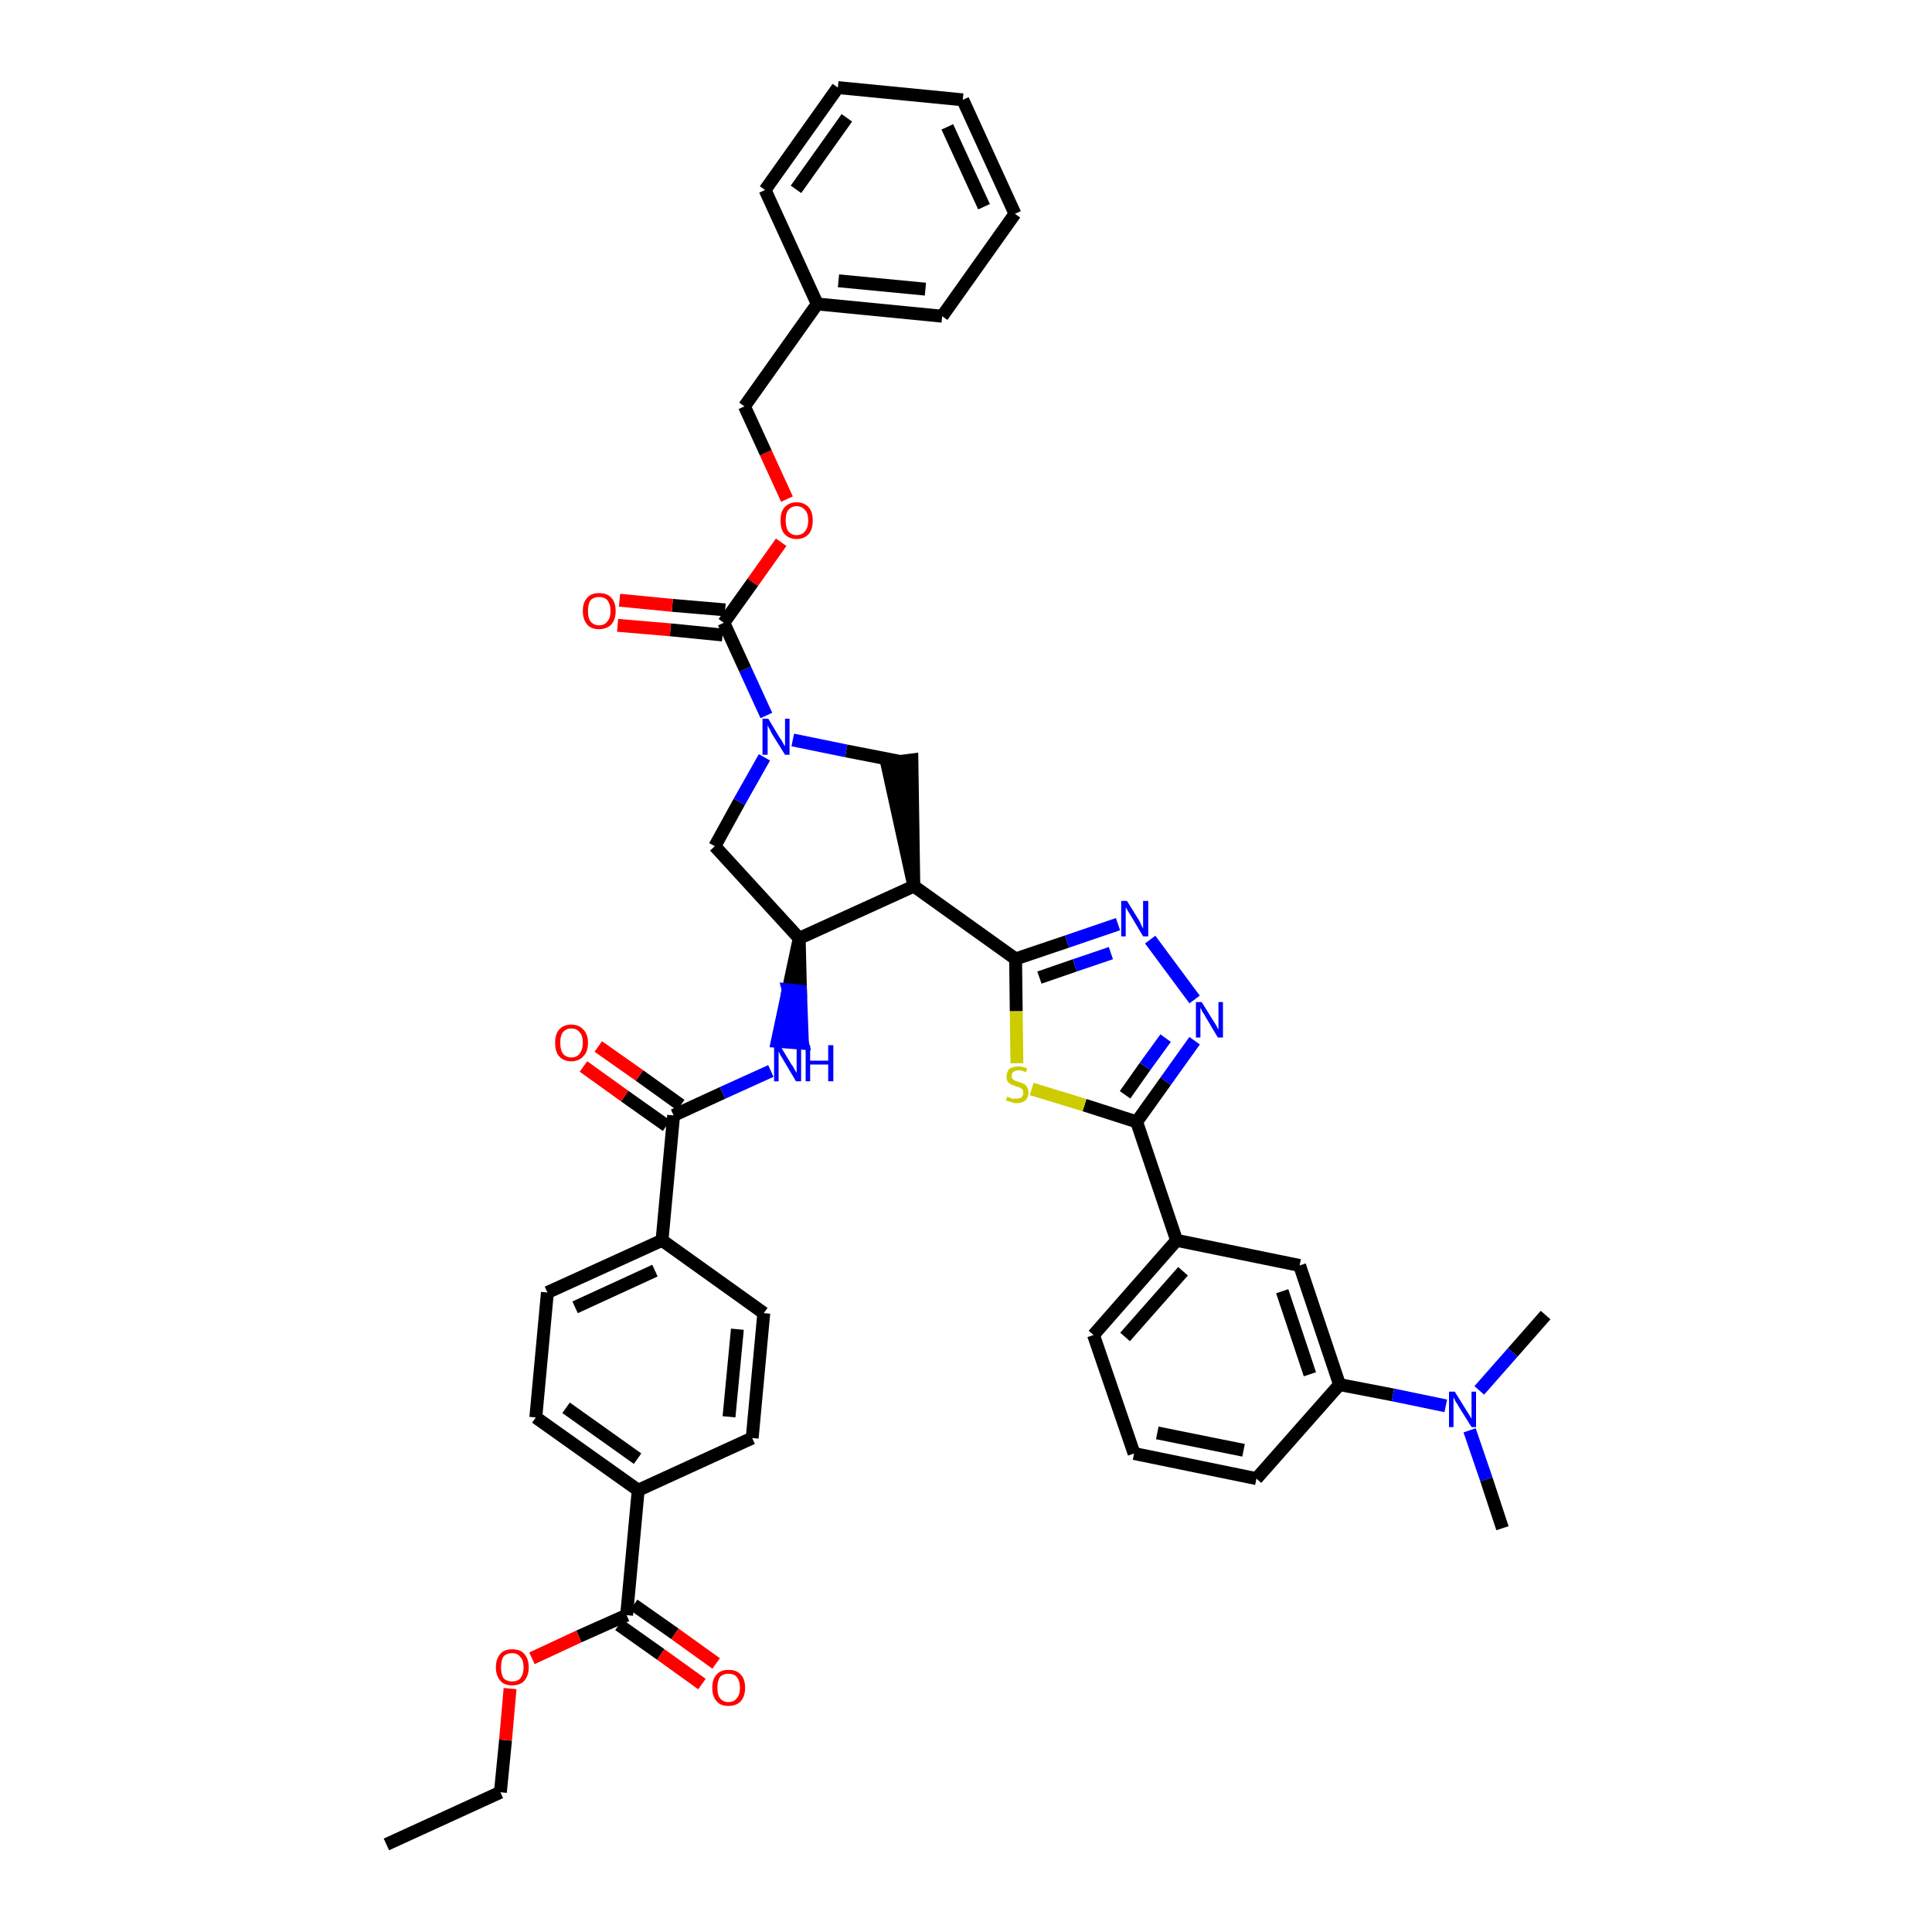 <?xml version='1.0' encoding='iso-8859-1'?>
<svg version='1.1' baseProfile='full'
              xmlns='http://www.w3.org/2000/svg'
                      xmlns:rdkit='http://www.rdkit.org/xml'
                      xmlns:xlink='http://www.w3.org/1999/xlink'
                  xml:space='preserve'
width='300px' height='300px' viewBox='0 0 300 300'>
<!-- END OF HEADER -->
<path class='bond-0 atom-0 atom-1' d='M 60.0,286.4 L 77.7,278.3' style='fill:none;fill-rule:evenodd;stroke:#000000;stroke-width:2.0px;stroke-linecap:butt;stroke-linejoin:miter;stroke-opacity:1' />
<path class='bond-1 atom-1 atom-2' d='M 77.7,278.3 L 78.5,270.2' style='fill:none;fill-rule:evenodd;stroke:#000000;stroke-width:2.0px;stroke-linecap:butt;stroke-linejoin:miter;stroke-opacity:1' />
<path class='bond-1 atom-1 atom-2' d='M 78.5,270.2 L 79.2,262.2' style='fill:none;fill-rule:evenodd;stroke:#FF0000;stroke-width:2.0px;stroke-linecap:butt;stroke-linejoin:miter;stroke-opacity:1' />
<path class='bond-2 atom-2 atom-3' d='M 82.6,257.5 L 89.9,254.1' style='fill:none;fill-rule:evenodd;stroke:#FF0000;stroke-width:2.0px;stroke-linecap:butt;stroke-linejoin:miter;stroke-opacity:1' />
<path class='bond-2 atom-2 atom-3' d='M 89.9,254.1 L 97.3,250.8' style='fill:none;fill-rule:evenodd;stroke:#000000;stroke-width:2.0px;stroke-linecap:butt;stroke-linejoin:miter;stroke-opacity:1' />
<path class='bond-3 atom-3 atom-4' d='M 96.1,252.3 L 102.6,256.9' style='fill:none;fill-rule:evenodd;stroke:#000000;stroke-width:2.0px;stroke-linecap:butt;stroke-linejoin:miter;stroke-opacity:1' />
<path class='bond-3 atom-3 atom-4' d='M 102.6,256.9 L 109.0,261.5' style='fill:none;fill-rule:evenodd;stroke:#FF0000;stroke-width:2.0px;stroke-linecap:butt;stroke-linejoin:miter;stroke-opacity:1' />
<path class='bond-3 atom-3 atom-4' d='M 98.4,249.2 L 104.8,253.7' style='fill:none;fill-rule:evenodd;stroke:#000000;stroke-width:2.0px;stroke-linecap:butt;stroke-linejoin:miter;stroke-opacity:1' />
<path class='bond-3 atom-3 atom-4' d='M 104.8,253.7 L 111.2,258.3' style='fill:none;fill-rule:evenodd;stroke:#FF0000;stroke-width:2.0px;stroke-linecap:butt;stroke-linejoin:miter;stroke-opacity:1' />
<path class='bond-4 atom-3 atom-5' d='M 97.3,250.8 L 99.1,231.4' style='fill:none;fill-rule:evenodd;stroke:#000000;stroke-width:2.0px;stroke-linecap:butt;stroke-linejoin:miter;stroke-opacity:1' />
<path class='bond-5 atom-5 atom-6' d='M 99.1,231.4 L 83.2,220.1' style='fill:none;fill-rule:evenodd;stroke:#000000;stroke-width:2.0px;stroke-linecap:butt;stroke-linejoin:miter;stroke-opacity:1' />
<path class='bond-5 atom-5 atom-6' d='M 99.0,226.5 L 87.9,218.6' style='fill:none;fill-rule:evenodd;stroke:#000000;stroke-width:2.0px;stroke-linecap:butt;stroke-linejoin:miter;stroke-opacity:1' />
<path class='bond-42 atom-42 atom-5' d='M 116.8,223.3 L 99.1,231.4' style='fill:none;fill-rule:evenodd;stroke:#000000;stroke-width:2.0px;stroke-linecap:butt;stroke-linejoin:miter;stroke-opacity:1' />
<path class='bond-6 atom-6 atom-7' d='M 83.2,220.1 L 85.0,200.7' style='fill:none;fill-rule:evenodd;stroke:#000000;stroke-width:2.0px;stroke-linecap:butt;stroke-linejoin:miter;stroke-opacity:1' />
<path class='bond-7 atom-7 atom-8' d='M 85.0,200.7 L 102.8,192.6' style='fill:none;fill-rule:evenodd;stroke:#000000;stroke-width:2.0px;stroke-linecap:butt;stroke-linejoin:miter;stroke-opacity:1' />
<path class='bond-7 atom-7 atom-8' d='M 89.3,203.0 L 101.7,197.3' style='fill:none;fill-rule:evenodd;stroke:#000000;stroke-width:2.0px;stroke-linecap:butt;stroke-linejoin:miter;stroke-opacity:1' />
<path class='bond-8 atom-8 atom-9' d='M 102.8,192.6 L 104.6,173.2' style='fill:none;fill-rule:evenodd;stroke:#000000;stroke-width:2.0px;stroke-linecap:butt;stroke-linejoin:miter;stroke-opacity:1' />
<path class='bond-40 atom-8 atom-41' d='M 102.8,192.6 L 118.6,203.9' style='fill:none;fill-rule:evenodd;stroke:#000000;stroke-width:2.0px;stroke-linecap:butt;stroke-linejoin:miter;stroke-opacity:1' />
<path class='bond-9 atom-9 atom-10' d='M 105.7,171.6 L 99.3,167.0' style='fill:none;fill-rule:evenodd;stroke:#000000;stroke-width:2.0px;stroke-linecap:butt;stroke-linejoin:miter;stroke-opacity:1' />
<path class='bond-9 atom-9 atom-10' d='M 99.3,167.0 L 92.9,162.5' style='fill:none;fill-rule:evenodd;stroke:#FF0000;stroke-width:2.0px;stroke-linecap:butt;stroke-linejoin:miter;stroke-opacity:1' />
<path class='bond-9 atom-9 atom-10' d='M 103.5,174.8 L 97.0,170.2' style='fill:none;fill-rule:evenodd;stroke:#000000;stroke-width:2.0px;stroke-linecap:butt;stroke-linejoin:miter;stroke-opacity:1' />
<path class='bond-9 atom-9 atom-10' d='M 97.0,170.2 L 90.6,165.6' style='fill:none;fill-rule:evenodd;stroke:#FF0000;stroke-width:2.0px;stroke-linecap:butt;stroke-linejoin:miter;stroke-opacity:1' />
<path class='bond-10 atom-9 atom-11' d='M 104.6,173.2 L 112.2,169.7' style='fill:none;fill-rule:evenodd;stroke:#000000;stroke-width:2.0px;stroke-linecap:butt;stroke-linejoin:miter;stroke-opacity:1' />
<path class='bond-10 atom-9 atom-11' d='M 112.2,169.7 L 119.7,166.3' style='fill:none;fill-rule:evenodd;stroke:#0000FF;stroke-width:2.0px;stroke-linecap:butt;stroke-linejoin:miter;stroke-opacity:1' />
<path class='bond-11 atom-12 atom-11' d='M 124.1,145.7 L 122.4,153.7 L 124.3,153.9 Z' style='fill:#000000;fill-rule:evenodd;fill-opacity:1;stroke:#000000;stroke-width:2.0px;stroke-linecap:butt;stroke-linejoin:miter;stroke-opacity:1;' />
<path class='bond-11 atom-12 atom-11' d='M 122.4,153.7 L 124.6,162.0 L 120.7,161.7 Z' style='fill:#0000FF;fill-rule:evenodd;fill-opacity:1;stroke:#0000FF;stroke-width:2.0px;stroke-linecap:butt;stroke-linejoin:miter;stroke-opacity:1;' />
<path class='bond-11 atom-12 atom-11' d='M 122.4,153.7 L 124.3,153.9 L 124.6,162.0 Z' style='fill:#0000FF;fill-rule:evenodd;fill-opacity:1;stroke:#0000FF;stroke-width:2.0px;stroke-linecap:butt;stroke-linejoin:miter;stroke-opacity:1;' />
<path class='bond-12 atom-12 atom-13' d='M 124.1,145.7 L 111.0,131.4' style='fill:none;fill-rule:evenodd;stroke:#000000;stroke-width:2.0px;stroke-linecap:butt;stroke-linejoin:miter;stroke-opacity:1' />
<path class='bond-43 atom-26 atom-12' d='M 141.9,137.6 L 124.1,145.7' style='fill:none;fill-rule:evenodd;stroke:#000000;stroke-width:2.0px;stroke-linecap:butt;stroke-linejoin:miter;stroke-opacity:1' />
<path class='bond-13 atom-13 atom-14' d='M 111.0,131.4 L 114.8,124.5' style='fill:none;fill-rule:evenodd;stroke:#000000;stroke-width:2.0px;stroke-linecap:butt;stroke-linejoin:miter;stroke-opacity:1' />
<path class='bond-13 atom-13 atom-14' d='M 114.8,124.5 L 118.7,117.6' style='fill:none;fill-rule:evenodd;stroke:#0000FF;stroke-width:2.0px;stroke-linecap:butt;stroke-linejoin:miter;stroke-opacity:1' />
<path class='bond-14 atom-14 atom-15' d='M 119.0,111.1 L 115.7,103.9' style='fill:none;fill-rule:evenodd;stroke:#0000FF;stroke-width:2.0px;stroke-linecap:butt;stroke-linejoin:miter;stroke-opacity:1' />
<path class='bond-14 atom-14 atom-15' d='M 115.7,103.9 L 112.4,96.7' style='fill:none;fill-rule:evenodd;stroke:#000000;stroke-width:2.0px;stroke-linecap:butt;stroke-linejoin:miter;stroke-opacity:1' />
<path class='bond-24 atom-14 atom-25' d='M 123.1,114.9 L 131.4,116.6' style='fill:none;fill-rule:evenodd;stroke:#0000FF;stroke-width:2.0px;stroke-linecap:butt;stroke-linejoin:miter;stroke-opacity:1' />
<path class='bond-24 atom-14 atom-25' d='M 131.4,116.6 L 139.6,118.2' style='fill:none;fill-rule:evenodd;stroke:#000000;stroke-width:2.0px;stroke-linecap:butt;stroke-linejoin:miter;stroke-opacity:1' />
<path class='bond-15 atom-15 atom-16' d='M 112.6,94.7 L 104.4,94.0' style='fill:none;fill-rule:evenodd;stroke:#000000;stroke-width:2.0px;stroke-linecap:butt;stroke-linejoin:miter;stroke-opacity:1' />
<path class='bond-15 atom-15 atom-16' d='M 104.4,94.0 L 96.2,93.2' style='fill:none;fill-rule:evenodd;stroke:#FF0000;stroke-width:2.0px;stroke-linecap:butt;stroke-linejoin:miter;stroke-opacity:1' />
<path class='bond-15 atom-15 atom-16' d='M 112.2,98.6 L 104.1,97.8' style='fill:none;fill-rule:evenodd;stroke:#000000;stroke-width:2.0px;stroke-linecap:butt;stroke-linejoin:miter;stroke-opacity:1' />
<path class='bond-15 atom-15 atom-16' d='M 104.1,97.8 L 95.9,97.1' style='fill:none;fill-rule:evenodd;stroke:#FF0000;stroke-width:2.0px;stroke-linecap:butt;stroke-linejoin:miter;stroke-opacity:1' />
<path class='bond-16 atom-15 atom-17' d='M 112.4,96.7 L 116.9,90.4' style='fill:none;fill-rule:evenodd;stroke:#000000;stroke-width:2.0px;stroke-linecap:butt;stroke-linejoin:miter;stroke-opacity:1' />
<path class='bond-16 atom-15 atom-17' d='M 116.9,90.4 L 121.3,84.2' style='fill:none;fill-rule:evenodd;stroke:#FF0000;stroke-width:2.0px;stroke-linecap:butt;stroke-linejoin:miter;stroke-opacity:1' />
<path class='bond-17 atom-17 atom-18' d='M 122.2,77.5 L 118.9,70.3' style='fill:none;fill-rule:evenodd;stroke:#FF0000;stroke-width:2.0px;stroke-linecap:butt;stroke-linejoin:miter;stroke-opacity:1' />
<path class='bond-17 atom-17 atom-18' d='M 118.9,70.3 L 115.6,63.1' style='fill:none;fill-rule:evenodd;stroke:#000000;stroke-width:2.0px;stroke-linecap:butt;stroke-linejoin:miter;stroke-opacity:1' />
<path class='bond-18 atom-18 atom-19' d='M 115.6,63.1 L 126.9,47.2' style='fill:none;fill-rule:evenodd;stroke:#000000;stroke-width:2.0px;stroke-linecap:butt;stroke-linejoin:miter;stroke-opacity:1' />
<path class='bond-19 atom-19 atom-20' d='M 126.9,47.2 L 146.3,49.1' style='fill:none;fill-rule:evenodd;stroke:#000000;stroke-width:2.0px;stroke-linecap:butt;stroke-linejoin:miter;stroke-opacity:1' />
<path class='bond-19 atom-19 atom-20' d='M 130.2,43.6 L 143.7,44.9' style='fill:none;fill-rule:evenodd;stroke:#000000;stroke-width:2.0px;stroke-linecap:butt;stroke-linejoin:miter;stroke-opacity:1' />
<path class='bond-45 atom-24 atom-19' d='M 118.8,29.5 L 126.9,47.2' style='fill:none;fill-rule:evenodd;stroke:#000000;stroke-width:2.0px;stroke-linecap:butt;stroke-linejoin:miter;stroke-opacity:1' />
<path class='bond-20 atom-20 atom-21' d='M 146.3,49.1 L 157.6,33.2' style='fill:none;fill-rule:evenodd;stroke:#000000;stroke-width:2.0px;stroke-linecap:butt;stroke-linejoin:miter;stroke-opacity:1' />
<path class='bond-21 atom-21 atom-22' d='M 157.6,33.2 L 149.5,15.5' style='fill:none;fill-rule:evenodd;stroke:#000000;stroke-width:2.0px;stroke-linecap:butt;stroke-linejoin:miter;stroke-opacity:1' />
<path class='bond-21 atom-21 atom-22' d='M 152.8,32.1 L 147.1,19.7' style='fill:none;fill-rule:evenodd;stroke:#000000;stroke-width:2.0px;stroke-linecap:butt;stroke-linejoin:miter;stroke-opacity:1' />
<path class='bond-22 atom-22 atom-23' d='M 149.5,15.5 L 130.1,13.6' style='fill:none;fill-rule:evenodd;stroke:#000000;stroke-width:2.0px;stroke-linecap:butt;stroke-linejoin:miter;stroke-opacity:1' />
<path class='bond-23 atom-23 atom-24' d='M 130.1,13.6 L 118.8,29.5' style='fill:none;fill-rule:evenodd;stroke:#000000;stroke-width:2.0px;stroke-linecap:butt;stroke-linejoin:miter;stroke-opacity:1' />
<path class='bond-23 atom-23 atom-24' d='M 131.5,18.3 L 123.6,29.4' style='fill:none;fill-rule:evenodd;stroke:#000000;stroke-width:2.0px;stroke-linecap:butt;stroke-linejoin:miter;stroke-opacity:1' />
<path class='bond-25 atom-26 atom-25' d='M 141.9,137.6 L 141.6,118.0 L 137.7,118.5 Z' style='fill:#000000;fill-rule:evenodd;fill-opacity:1;stroke:#000000;stroke-width:2.0px;stroke-linecap:butt;stroke-linejoin:miter;stroke-opacity:1;' />
<path class='bond-26 atom-26 atom-27' d='M 141.9,137.6 L 157.7,148.9' style='fill:none;fill-rule:evenodd;stroke:#000000;stroke-width:2.0px;stroke-linecap:butt;stroke-linejoin:miter;stroke-opacity:1' />
<path class='bond-27 atom-27 atom-28' d='M 157.7,148.9 L 165.7,146.2' style='fill:none;fill-rule:evenodd;stroke:#000000;stroke-width:2.0px;stroke-linecap:butt;stroke-linejoin:miter;stroke-opacity:1' />
<path class='bond-27 atom-27 atom-28' d='M 165.7,146.2 L 173.6,143.5' style='fill:none;fill-rule:evenodd;stroke:#0000FF;stroke-width:2.0px;stroke-linecap:butt;stroke-linejoin:miter;stroke-opacity:1' />
<path class='bond-27 atom-27 atom-28' d='M 161.4,151.8 L 166.9,149.9' style='fill:none;fill-rule:evenodd;stroke:#000000;stroke-width:2.0px;stroke-linecap:butt;stroke-linejoin:miter;stroke-opacity:1' />
<path class='bond-27 atom-27 atom-28' d='M 166.9,149.9 L 172.5,148.0' style='fill:none;fill-rule:evenodd;stroke:#0000FF;stroke-width:2.0px;stroke-linecap:butt;stroke-linejoin:miter;stroke-opacity:1' />
<path class='bond-44 atom-40 atom-27' d='M 157.9,165.1 L 157.8,157.0' style='fill:none;fill-rule:evenodd;stroke:#CCCC00;stroke-width:2.0px;stroke-linecap:butt;stroke-linejoin:miter;stroke-opacity:1' />
<path class='bond-44 atom-40 atom-27' d='M 157.8,157.0 L 157.7,148.9' style='fill:none;fill-rule:evenodd;stroke:#000000;stroke-width:2.0px;stroke-linecap:butt;stroke-linejoin:miter;stroke-opacity:1' />
<path class='bond-28 atom-28 atom-29' d='M 178.6,145.9 L 185.5,155.2' style='fill:none;fill-rule:evenodd;stroke:#0000FF;stroke-width:2.0px;stroke-linecap:butt;stroke-linejoin:miter;stroke-opacity:1' />
<path class='bond-29 atom-29 atom-30' d='M 185.5,161.6 L 181.0,167.9' style='fill:none;fill-rule:evenodd;stroke:#0000FF;stroke-width:2.0px;stroke-linecap:butt;stroke-linejoin:miter;stroke-opacity:1' />
<path class='bond-29 atom-29 atom-30' d='M 181.0,167.9 L 176.5,174.2' style='fill:none;fill-rule:evenodd;stroke:#000000;stroke-width:2.0px;stroke-linecap:butt;stroke-linejoin:miter;stroke-opacity:1' />
<path class='bond-29 atom-29 atom-30' d='M 181.0,161.2 L 177.8,165.6' style='fill:none;fill-rule:evenodd;stroke:#0000FF;stroke-width:2.0px;stroke-linecap:butt;stroke-linejoin:miter;stroke-opacity:1' />
<path class='bond-29 atom-29 atom-30' d='M 177.8,165.6 L 174.7,170.0' style='fill:none;fill-rule:evenodd;stroke:#000000;stroke-width:2.0px;stroke-linecap:butt;stroke-linejoin:miter;stroke-opacity:1' />
<path class='bond-30 atom-30 atom-31' d='M 176.5,174.2 L 182.7,192.6' style='fill:none;fill-rule:evenodd;stroke:#000000;stroke-width:2.0px;stroke-linecap:butt;stroke-linejoin:miter;stroke-opacity:1' />
<path class='bond-39 atom-30 atom-40' d='M 176.5,174.2 L 168.4,171.6' style='fill:none;fill-rule:evenodd;stroke:#000000;stroke-width:2.0px;stroke-linecap:butt;stroke-linejoin:miter;stroke-opacity:1' />
<path class='bond-39 atom-30 atom-40' d='M 168.4,171.6 L 160.2,169.1' style='fill:none;fill-rule:evenodd;stroke:#CCCC00;stroke-width:2.0px;stroke-linecap:butt;stroke-linejoin:miter;stroke-opacity:1' />
<path class='bond-31 atom-31 atom-32' d='M 182.7,192.6 L 169.8,207.3' style='fill:none;fill-rule:evenodd;stroke:#000000;stroke-width:2.0px;stroke-linecap:butt;stroke-linejoin:miter;stroke-opacity:1' />
<path class='bond-31 atom-31 atom-32' d='M 183.7,197.4 L 174.7,207.6' style='fill:none;fill-rule:evenodd;stroke:#000000;stroke-width:2.0px;stroke-linecap:butt;stroke-linejoin:miter;stroke-opacity:1' />
<path class='bond-46 atom-39 atom-31' d='M 201.8,196.5 L 182.7,192.6' style='fill:none;fill-rule:evenodd;stroke:#000000;stroke-width:2.0px;stroke-linecap:butt;stroke-linejoin:miter;stroke-opacity:1' />
<path class='bond-32 atom-32 atom-33' d='M 169.8,207.3 L 176.1,225.7' style='fill:none;fill-rule:evenodd;stroke:#000000;stroke-width:2.0px;stroke-linecap:butt;stroke-linejoin:miter;stroke-opacity:1' />
<path class='bond-33 atom-33 atom-34' d='M 176.1,225.7 L 195.1,229.6' style='fill:none;fill-rule:evenodd;stroke:#000000;stroke-width:2.0px;stroke-linecap:butt;stroke-linejoin:miter;stroke-opacity:1' />
<path class='bond-33 atom-33 atom-34' d='M 179.7,222.5 L 193.1,225.2' style='fill:none;fill-rule:evenodd;stroke:#000000;stroke-width:2.0px;stroke-linecap:butt;stroke-linejoin:miter;stroke-opacity:1' />
<path class='bond-34 atom-34 atom-35' d='M 195.1,229.6 L 208.0,215.0' style='fill:none;fill-rule:evenodd;stroke:#000000;stroke-width:2.0px;stroke-linecap:butt;stroke-linejoin:miter;stroke-opacity:1' />
<path class='bond-35 atom-35 atom-36' d='M 208.0,215.0 L 216.3,216.6' style='fill:none;fill-rule:evenodd;stroke:#000000;stroke-width:2.0px;stroke-linecap:butt;stroke-linejoin:miter;stroke-opacity:1' />
<path class='bond-35 atom-35 atom-36' d='M 216.3,216.6 L 224.5,218.3' style='fill:none;fill-rule:evenodd;stroke:#0000FF;stroke-width:2.0px;stroke-linecap:butt;stroke-linejoin:miter;stroke-opacity:1' />
<path class='bond-38 atom-35 atom-39' d='M 208.0,215.0 L 201.8,196.5' style='fill:none;fill-rule:evenodd;stroke:#000000;stroke-width:2.0px;stroke-linecap:butt;stroke-linejoin:miter;stroke-opacity:1' />
<path class='bond-38 atom-35 atom-39' d='M 203.4,213.4 L 199.1,200.5' style='fill:none;fill-rule:evenodd;stroke:#000000;stroke-width:2.0px;stroke-linecap:butt;stroke-linejoin:miter;stroke-opacity:1' />
<path class='bond-36 atom-36 atom-37' d='M 228.2,222.1 L 230.8,229.7' style='fill:none;fill-rule:evenodd;stroke:#0000FF;stroke-width:2.0px;stroke-linecap:butt;stroke-linejoin:miter;stroke-opacity:1' />
<path class='bond-36 atom-36 atom-37' d='M 230.8,229.7 L 233.3,237.3' style='fill:none;fill-rule:evenodd;stroke:#000000;stroke-width:2.0px;stroke-linecap:butt;stroke-linejoin:miter;stroke-opacity:1' />
<path class='bond-37 atom-36 atom-38' d='M 229.7,215.9 L 234.9,210.0' style='fill:none;fill-rule:evenodd;stroke:#0000FF;stroke-width:2.0px;stroke-linecap:butt;stroke-linejoin:miter;stroke-opacity:1' />
<path class='bond-37 atom-36 atom-38' d='M 234.9,210.0 L 240.0,204.2' style='fill:none;fill-rule:evenodd;stroke:#000000;stroke-width:2.0px;stroke-linecap:butt;stroke-linejoin:miter;stroke-opacity:1' />
<path class='bond-41 atom-41 atom-42' d='M 118.6,203.9 L 116.8,223.3' style='fill:none;fill-rule:evenodd;stroke:#000000;stroke-width:2.0px;stroke-linecap:butt;stroke-linejoin:miter;stroke-opacity:1' />
<path class='bond-41 atom-41 atom-42' d='M 114.5,206.4 L 113.2,220.0' style='fill:none;fill-rule:evenodd;stroke:#000000;stroke-width:2.0px;stroke-linecap:butt;stroke-linejoin:miter;stroke-opacity:1' />
<path  class='atom-2' d='M 77.0 258.9
Q 77.0 257.6, 77.7 256.8
Q 78.3 256.1, 79.5 256.1
Q 80.8 256.1, 81.4 256.8
Q 82.1 257.6, 82.1 258.9
Q 82.1 260.2, 81.4 261.0
Q 80.8 261.7, 79.5 261.7
Q 78.3 261.7, 77.7 261.0
Q 77.0 260.2, 77.0 258.9
M 79.5 261.1
Q 80.4 261.1, 80.8 260.6
Q 81.3 260.0, 81.3 258.9
Q 81.3 257.8, 80.8 257.3
Q 80.4 256.7, 79.5 256.7
Q 78.7 256.7, 78.2 257.2
Q 77.8 257.8, 77.8 258.9
Q 77.8 260.0, 78.2 260.6
Q 78.7 261.1, 79.5 261.1
' fill='#FF0000'/>
<path  class='atom-4' d='M 110.6 262.1
Q 110.6 260.7, 111.3 260.0
Q 111.9 259.3, 113.1 259.3
Q 114.4 259.3, 115.0 260.0
Q 115.7 260.7, 115.7 262.1
Q 115.7 263.4, 115.0 264.2
Q 114.3 264.9, 113.1 264.9
Q 111.9 264.9, 111.3 264.2
Q 110.6 263.4, 110.6 262.1
M 113.1 264.3
Q 114.0 264.3, 114.4 263.7
Q 114.9 263.2, 114.9 262.1
Q 114.9 261.0, 114.4 260.4
Q 114.0 259.9, 113.1 259.9
Q 112.3 259.9, 111.8 260.4
Q 111.4 261.0, 111.4 262.1
Q 111.4 263.2, 111.8 263.7
Q 112.3 264.3, 113.1 264.3
' fill='#FF0000'/>
<path  class='atom-10' d='M 86.2 161.9
Q 86.2 160.6, 86.8 159.9
Q 87.5 159.1, 88.7 159.1
Q 89.9 159.1, 90.6 159.9
Q 91.3 160.6, 91.3 161.9
Q 91.3 163.3, 90.6 164.0
Q 89.9 164.8, 88.7 164.8
Q 87.5 164.8, 86.8 164.0
Q 86.2 163.3, 86.2 161.9
M 88.7 164.2
Q 89.6 164.2, 90.0 163.6
Q 90.5 163.0, 90.5 161.9
Q 90.5 160.8, 90.0 160.3
Q 89.6 159.7, 88.7 159.7
Q 87.9 159.7, 87.4 160.3
Q 87.0 160.8, 87.0 161.9
Q 87.0 163.0, 87.4 163.6
Q 87.9 164.2, 88.7 164.2
' fill='#FF0000'/>
<path  class='atom-11' d='M 121.1 162.3
L 122.9 165.3
Q 123.1 165.5, 123.4 166.1
Q 123.7 166.6, 123.7 166.6
L 123.7 162.3
L 124.4 162.3
L 124.4 167.9
L 123.6 167.9
L 121.7 164.7
Q 121.5 164.3, 121.2 163.9
Q 121.0 163.4, 120.9 163.3
L 120.9 167.9
L 120.2 167.9
L 120.2 162.3
L 121.1 162.3
' fill='#0000FF'/>
<path  class='atom-11' d='M 125.1 162.3
L 125.8 162.3
L 125.8 164.7
L 128.6 164.7
L 128.6 162.3
L 129.4 162.3
L 129.4 167.9
L 128.6 167.9
L 128.6 165.3
L 125.8 165.3
L 125.8 167.9
L 125.1 167.9
L 125.1 162.3
' fill='#0000FF'/>
<path  class='atom-14' d='M 119.3 111.6
L 121.1 114.6
Q 121.3 114.8, 121.6 115.4
Q 121.9 115.9, 121.9 115.9
L 121.9 111.6
L 122.6 111.6
L 122.6 117.2
L 121.9 117.2
L 119.9 114.0
Q 119.7 113.6, 119.5 113.2
Q 119.2 112.7, 119.2 112.6
L 119.2 117.2
L 118.4 117.2
L 118.4 111.6
L 119.3 111.6
' fill='#0000FF'/>
<path  class='atom-16' d='M 90.5 94.9
Q 90.5 93.5, 91.2 92.8
Q 91.8 92.1, 93.0 92.1
Q 94.3 92.1, 94.9 92.8
Q 95.6 93.5, 95.6 94.9
Q 95.6 96.2, 94.9 97.0
Q 94.2 97.7, 93.0 97.7
Q 91.8 97.7, 91.2 97.0
Q 90.5 96.2, 90.5 94.9
M 93.0 97.1
Q 93.9 97.1, 94.3 96.5
Q 94.8 96.0, 94.8 94.9
Q 94.8 93.8, 94.3 93.2
Q 93.9 92.7, 93.0 92.7
Q 92.2 92.7, 91.7 93.2
Q 91.3 93.8, 91.3 94.9
Q 91.3 96.0, 91.7 96.5
Q 92.2 97.1, 93.0 97.1
' fill='#FF0000'/>
<path  class='atom-17' d='M 121.2 80.8
Q 121.2 79.5, 121.8 78.8
Q 122.5 78.0, 123.7 78.0
Q 124.9 78.0, 125.6 78.8
Q 126.2 79.5, 126.2 80.8
Q 126.2 82.2, 125.6 82.9
Q 124.9 83.7, 123.7 83.7
Q 122.5 83.7, 121.8 82.9
Q 121.2 82.2, 121.2 80.8
M 123.7 83.1
Q 124.5 83.1, 125.0 82.5
Q 125.5 81.9, 125.5 80.8
Q 125.5 79.7, 125.0 79.2
Q 124.5 78.6, 123.7 78.6
Q 122.9 78.6, 122.4 79.2
Q 122.0 79.7, 122.0 80.8
Q 122.0 81.9, 122.4 82.5
Q 122.9 83.1, 123.7 83.1
' fill='#FF0000'/>
<path  class='atom-28' d='M 175.0 139.9
L 176.8 142.8
Q 177.0 143.1, 177.2 143.6
Q 177.5 144.2, 177.5 144.2
L 177.5 139.9
L 178.3 139.9
L 178.3 145.4
L 177.5 145.4
L 175.6 142.2
Q 175.4 141.9, 175.1 141.4
Q 174.9 141.0, 174.8 140.9
L 174.8 145.4
L 174.1 145.4
L 174.1 139.9
L 175.0 139.9
' fill='#0000FF'/>
<path  class='atom-29' d='M 186.6 155.6
L 188.4 158.5
Q 188.6 158.8, 188.9 159.3
Q 189.1 159.8, 189.2 159.8
L 189.2 155.6
L 189.9 155.6
L 189.9 161.1
L 189.1 161.1
L 187.2 157.9
Q 187.0 157.5, 186.7 157.1
Q 186.5 156.6, 186.4 156.5
L 186.4 161.1
L 185.7 161.1
L 185.7 155.6
L 186.6 155.6
' fill='#0000FF'/>
<path  class='atom-36' d='M 225.9 216.1
L 227.7 219.0
Q 227.9 219.3, 228.2 219.8
Q 228.5 220.3, 228.5 220.3
L 228.5 216.1
L 229.2 216.1
L 229.2 221.6
L 228.5 221.6
L 226.5 218.4
Q 226.3 218.0, 226.0 217.6
Q 225.8 217.1, 225.7 217.0
L 225.7 221.6
L 225.0 221.6
L 225.0 216.1
L 225.9 216.1
' fill='#0000FF'/>
<path  class='atom-40' d='M 156.4 170.3
Q 156.4 170.3, 156.7 170.4
Q 156.9 170.5, 157.2 170.6
Q 157.5 170.6, 157.8 170.6
Q 158.3 170.6, 158.6 170.4
Q 158.9 170.1, 158.9 169.7
Q 158.9 169.4, 158.8 169.2
Q 158.6 169.0, 158.4 168.9
Q 158.2 168.8, 157.8 168.7
Q 157.3 168.5, 157.0 168.4
Q 156.7 168.2, 156.5 168.0
Q 156.3 167.7, 156.3 167.2
Q 156.3 166.5, 156.7 166.0
Q 157.2 165.6, 158.2 165.6
Q 158.8 165.6, 159.5 165.9
L 159.3 166.5
Q 158.7 166.2, 158.2 166.2
Q 157.6 166.2, 157.3 166.5
Q 157.1 166.7, 157.1 167.1
Q 157.1 167.4, 157.2 167.5
Q 157.4 167.7, 157.6 167.8
Q 157.8 167.9, 158.2 168.0
Q 158.7 168.2, 159.0 168.3
Q 159.3 168.5, 159.5 168.8
Q 159.7 169.1, 159.7 169.7
Q 159.7 170.4, 159.2 170.9
Q 158.7 171.3, 157.8 171.3
Q 157.3 171.3, 157.0 171.1
Q 156.6 171.0, 156.2 170.9
L 156.4 170.3
' fill='#CCCC00'/>
</svg>
